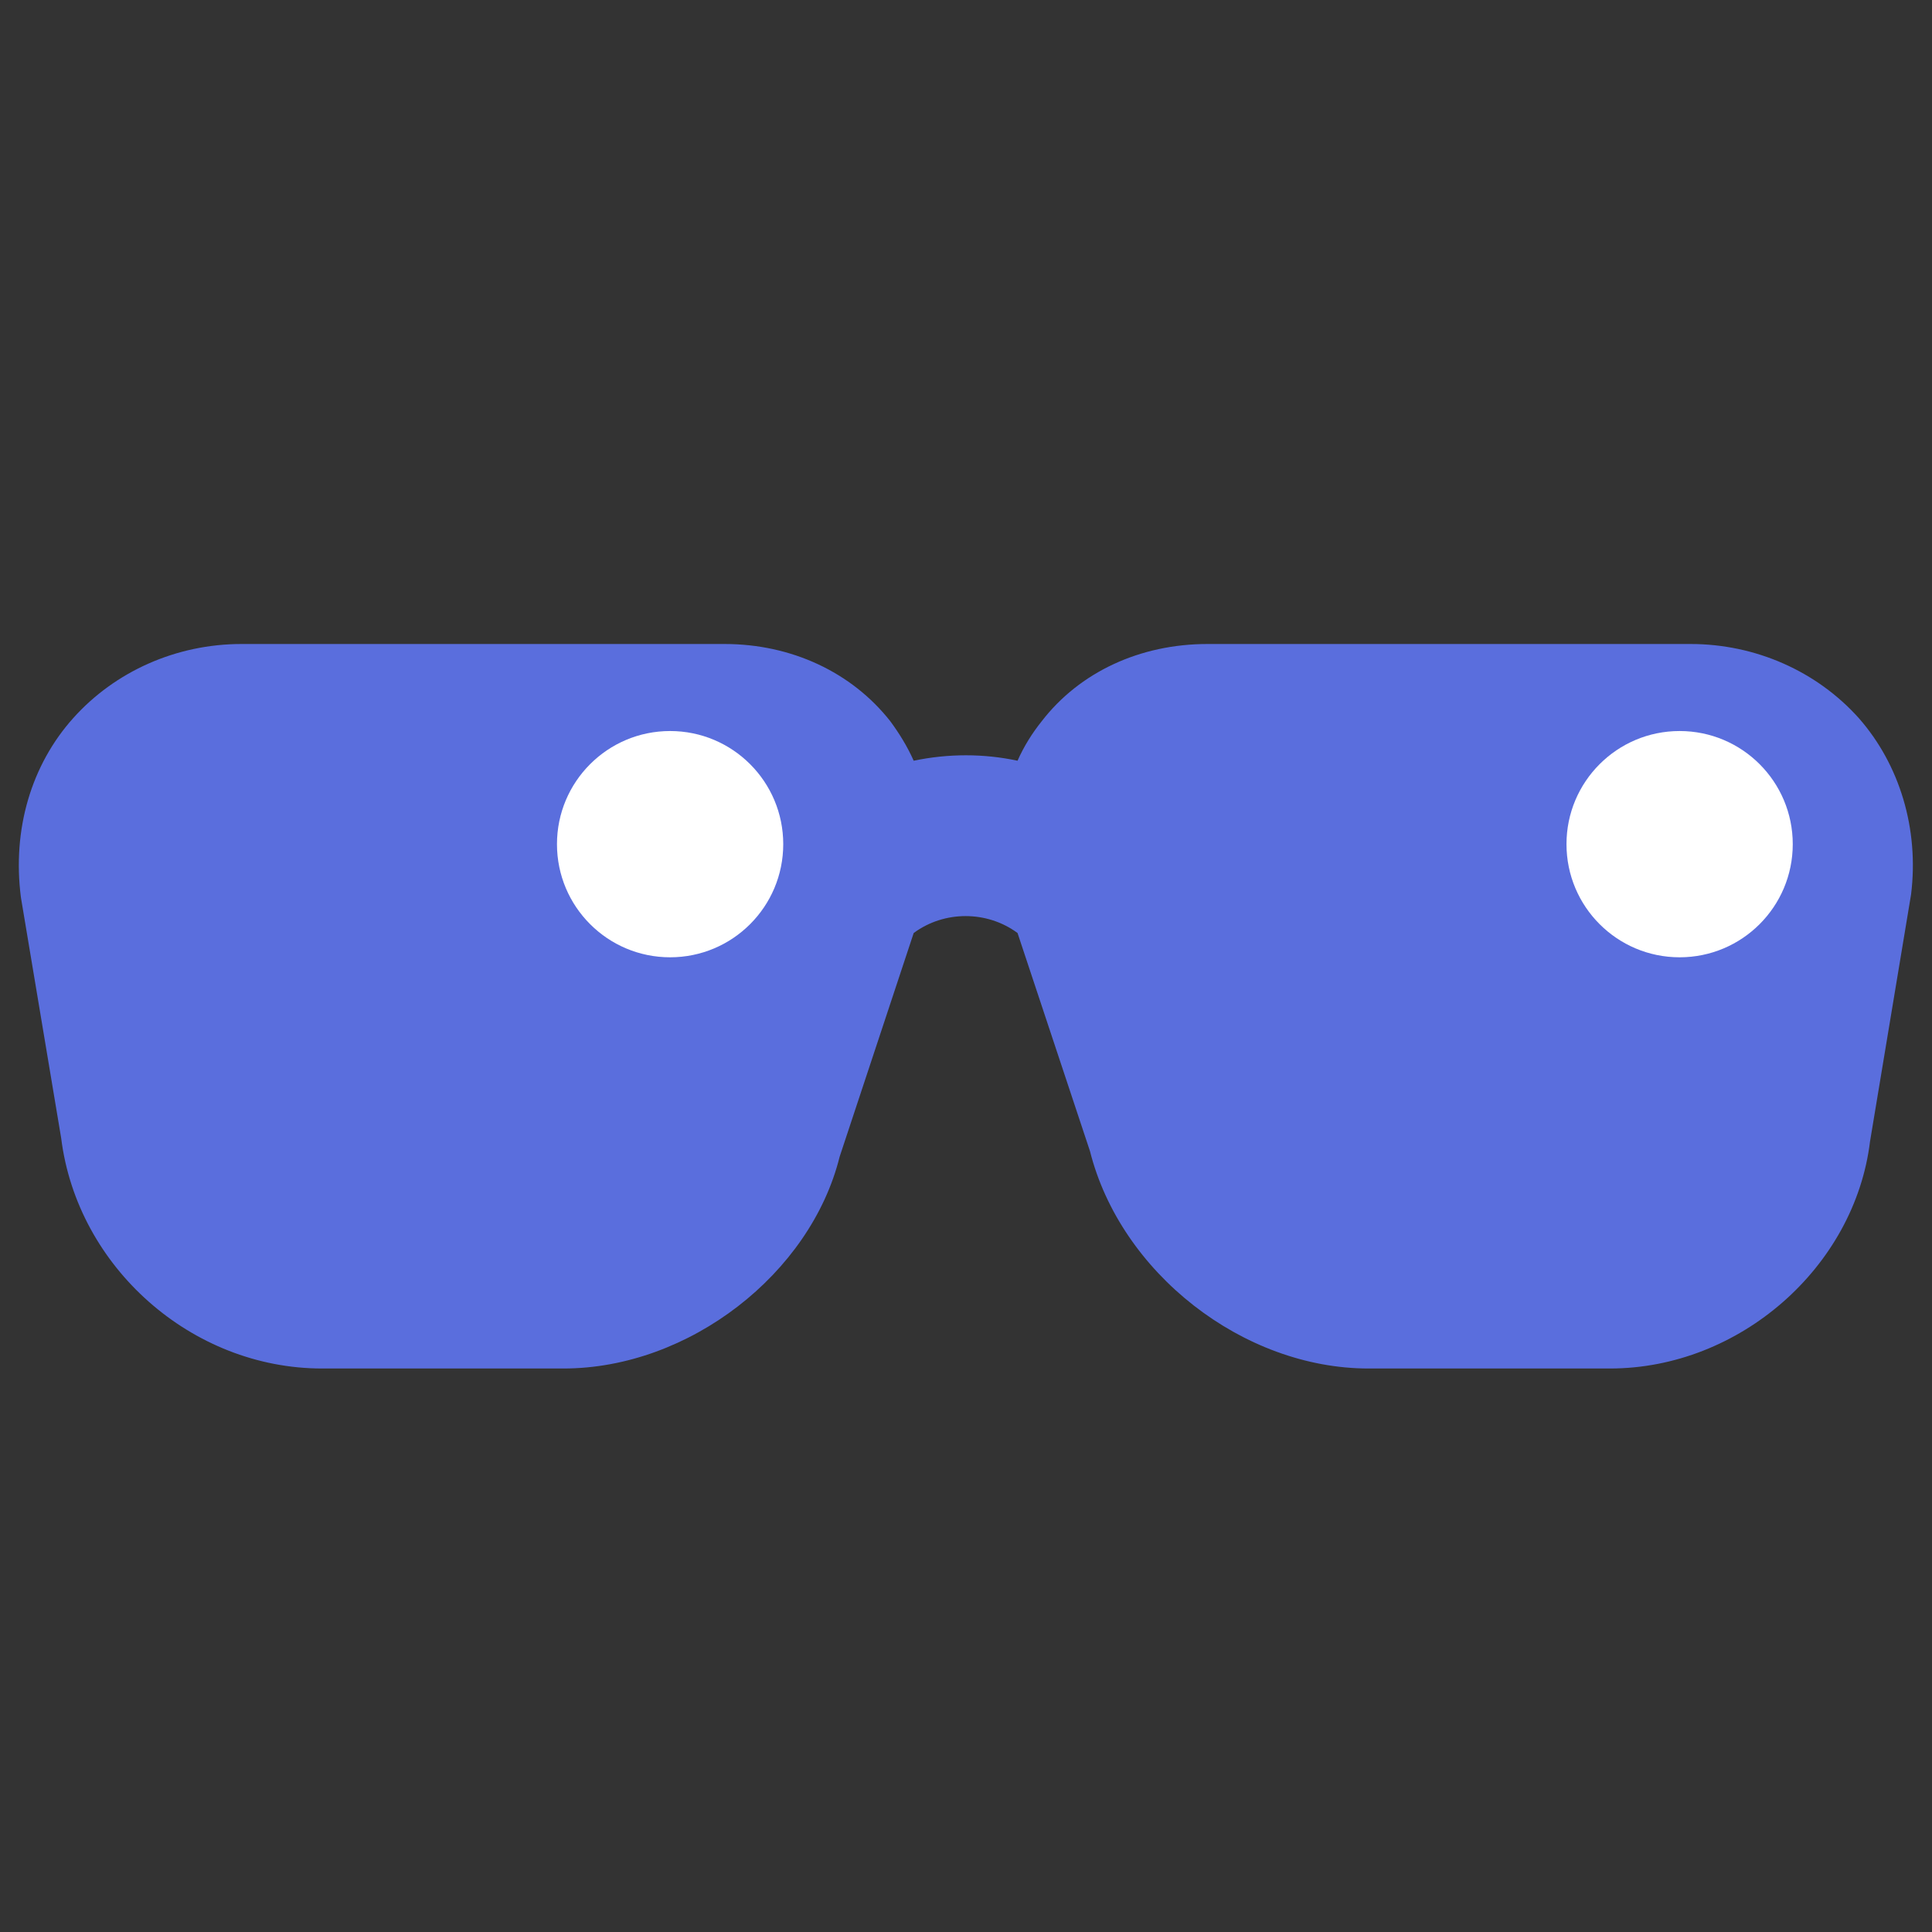 <svg width="111" height="111" viewBox="0 0 111 111" fill="none" xmlns="http://www.w3.org/2000/svg">
<rect x="0" y="0" width="111" height="111" fill="#333333" stroke="none"/>
<path d="M32.376 78.625H18.501C11.008 78.625 4.441 72.797 3.516 65.397L1.203 51.569C0.694 47.638 1.804 43.938 4.209 41.255C6.614 38.572 10.13 37 13.876 37H41.626C45.465 37 48.933 38.619 51.153 41.44C51.662 42.134 52.124 42.874 52.495 43.706C54.483 43.29 56.518 43.29 58.461 43.706C58.831 42.874 59.293 42.134 59.848 41.44C62.022 38.619 65.491 37 69.376 37H97.126C100.872 37 104.387 38.572 106.792 41.255C109.151 43.938 110.261 47.638 109.798 51.384L107.439 65.582C106.561 72.797 99.947 78.625 92.501 78.625H78.626C71.411 78.625 64.381 73.121 62.623 66.138L58.461 53.604C56.703 52.309 54.252 52.309 52.495 53.604L48.239 66.461C46.575 73.168 39.591 78.625 32.376 78.625Z" fill="#5A6EDD"/>
<circle cx="38.5" cy="48.5" r="6.5" fill="white"/>
<circle cx="96.5" cy="48.5" r="6.5" fill="white"/>
</svg>
